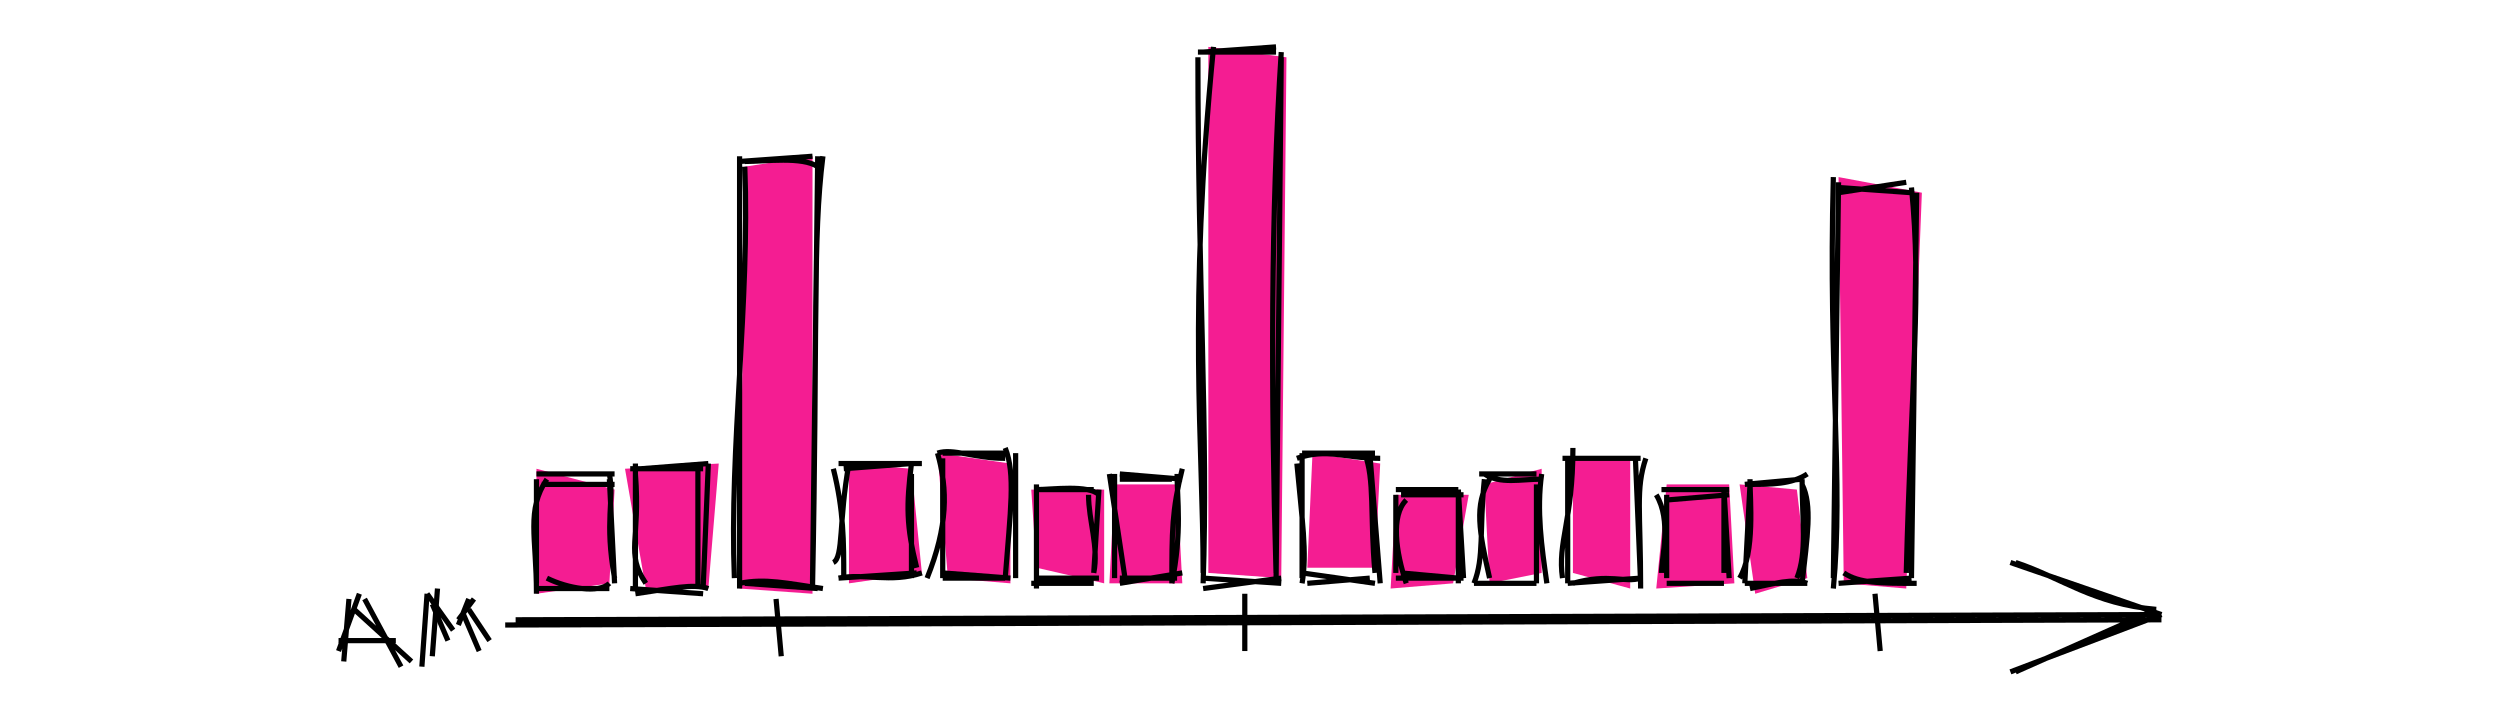 <svg xmlns="http://www.w3.org/2000/svg" viewBox="0 0 370 138.4" width="30em"><path d="M42 120l318-1m-316 0l315-1M332 129l27-12m-28 12l29-11M332 108c9 3 15 8 27 9m-28-9l29 10" stroke="currentColor" fill="none"></path><path d="M48 90l15 4-1 18-14 2" fill="#f41d92"></path><path d="M48 91h15m-14 2h14m-1-2c1 5-1 9 1 20m-1-19l1 20m-1 0c-2 2-8 1-12-1m12 2H48m0 1c0-11-2-16 2-22m-2 20V92" stroke="currentColor" fill="none"></path><path d="M65 90l18-1-2 24H69" fill="#f41d92"></path><path d="M66 90h14m-12 0l13-1m-2 1v23m2-24l-1 24m0 1l-14-1m15 0c-3-1-7 0-14 1m2-2c-4-6-1-8-2-21m0 22V89" stroke="currentColor" fill="none"></path><path d="M88 32l13-2v84l-14-1" fill="#f41d92"></path><path d="M88 31c4 0 11-1 14 1m-15-1l14-1m2 0c-2 16-1 33-2 83m1-83l-1 82m2 1c-7-1-11-2-16-1m15 1l-14-1m-2-1c-1-25 3-53 2-79m-1 81V30" stroke="currentColor" fill="none"></path><path d="M108 89l12 1 2 20-14 2" fill="#f41d92"></path><path d="M106 89h16m-15 1l13-1m0 0c-1 8-1 12 1 20m-1-18v20m2-1c-6 2-11 0-16 1m15-1l-15 1m-1-3c2-1 1-8 3-19m-1 22c0-7 0-13-2-21" stroke="currentColor" fill="none"></path><path d="M125 87l14 2v23l-12-1" fill="#f41d92"></path><path d="M125 87c3-1 7 1 13 1m-12-1h12m0-1c2 5 1 12 0 25m2-24v24m-1 0l-13-1m12 1h-12m-3 0c4-10 4-17 2-24m1 24V88" stroke="currentColor" fill="none"></path><path d="M143 94h14v18l-13-3" fill="#f41d92"></path><path d="M144 94c3 0 10-1 12 1m-12-1h11m-1 1c0 5 2 10 1 15m1-16l-1 16m0 2h-12m13-1h-12m0 2V93m0 17V94" stroke="currentColor" fill="none"></path><path d="M159 93h12l1 19h-14" fill="#f41d92"></path><path d="M160 91l12 1m-12 0h10m2-2c-2 8-2 12-2 22m1-21c0 5 1 11-1 21m2-2l-12 2m11-1h-11m1 0l-3-20m1 20V91" stroke="currentColor" fill="none"></path><path d="M197 87l13 2-1 20h-13" fill="#f41d92"></path><path d="M194 88c6-2 9 0 16 0m-15-1h14m-2 0c2 5 1 12 2 23m-1-23l2 25m-2-1l-12 1m13 0l-14-2m0 2c1-6 0-12-1-23m1 22V87" stroke="currentColor" fill="none"></path><path d="M213 95h14l-3 17-12 1" fill="#f41d92"></path><path d="M214 95h12m-13-1h12m0 1v17m0-18l1 17m-1 0l-11-1m12 1h-13m2 1c-2-6-3-13 0-16m-2 14V95" stroke="currentColor" fill="none"></path><path d="M230 93l11-3v20l-10 2" fill="#f41d92"></path><path d="M230 91c3 2 7 1 11 1m-12-1h11m1 0c-1 7 0 14 1 21m-2-19v19m0 0h-12m12 0h-11m2-1c-2-9-3-14 0-19m-3 20c2-5 1-10 2-20" stroke="currentColor" fill="none"></path><path d="M247 88h11v25l-11-3" fill="#f41d92"></path><path d="M245 88h15m-14 0h13m0 0l1 24m1-24c-2 6-1 10-1 25m0-2c-3 1-6-1-13 1m13-1l-14 1m-1-1c-1-7 2-11 2-25m-1 26V88" stroke="currentColor" fill="none"></path><path d="M265 93h12l1 19-15 1" fill="#f41d92"></path><path d="M265 96l12-1m-13-1h13m-1 0v16m0-16l1 17m-2 1h-10m11 0h-11m-1-2c0-3 2-10-1-15m2 16V95" stroke="currentColor" fill="none"></path><g><path d="M279 93l11 1 2 17-10 3" fill="#f41d92"></path><path d="M281 93c4 0 8 0 11-2m-12 2l11-1m0 0c0 8 1 14-1 19m1-18c2 4 1 10 0 19m1 0c-3-1-6 0-11 1m11-1h-12m-1-1c3-5 2-15 2-19m-1 20l1-19" stroke="currentColor" fill="none"></path></g><g><path d="M298 34l16 3-3 76-12-1" fill="#f41d92"></path><path d="M298 37l13-2m-13 1l14 1m0-1c2 20 0 36-1 74m2-73l-1 74m1 1c-7 0-11 0-14-2m13 1l-14 1m-1 1c2-21-1-41 0-79m0 77l1-76" stroke="currentColor" fill="none"></path></g><g><path d="M177 9l15 2-1 100-14-1" fill="#f41d92"></path><path d="M176 10l14-1m-15 1h15m1 0c-2 31-2 65-1 100m1-99l-1 101m1-1l-15 2m15-1l-15-1m0-1c0-25-3-50 2-101m-2 103c1-29-1-58-1-101" stroke="currentColor" fill="none"></path></g><g><path d="M12 115l-1 12m3-13l-4 11" stroke="currentColor" fill="none"></path></g><g><path d="M15 115l7 13m-9-11l11 10" stroke="currentColor" fill="none"></path></g><g><path d="M21 123H10m11 0H10" stroke="currentColor" fill="none"></path></g><g><path d="M27 114l-1 14m3-15l-1 13" stroke="currentColor" fill="none"></path></g><g><path d="M27 114l5 7m-4-5l3 7" stroke="currentColor" fill="none"></path></g><g><path d="M36 115l-3 4m2-4l-2 5" stroke="currentColor" fill="none"></path></g><g><path d="M34 118l3 7m-2-8l4 6" stroke="currentColor" fill="none"></path></g><g><path d="M94 115l1 11m-1-11l1 11" stroke="currentColor" fill="none"></path></g><g><path d="M184 114v11m0-11v11" stroke="currentColor" fill="none"></path></g><g><path d="M305 114l1 11m-1-11l1 11" stroke="currentColor" fill="none"></path></g></svg>